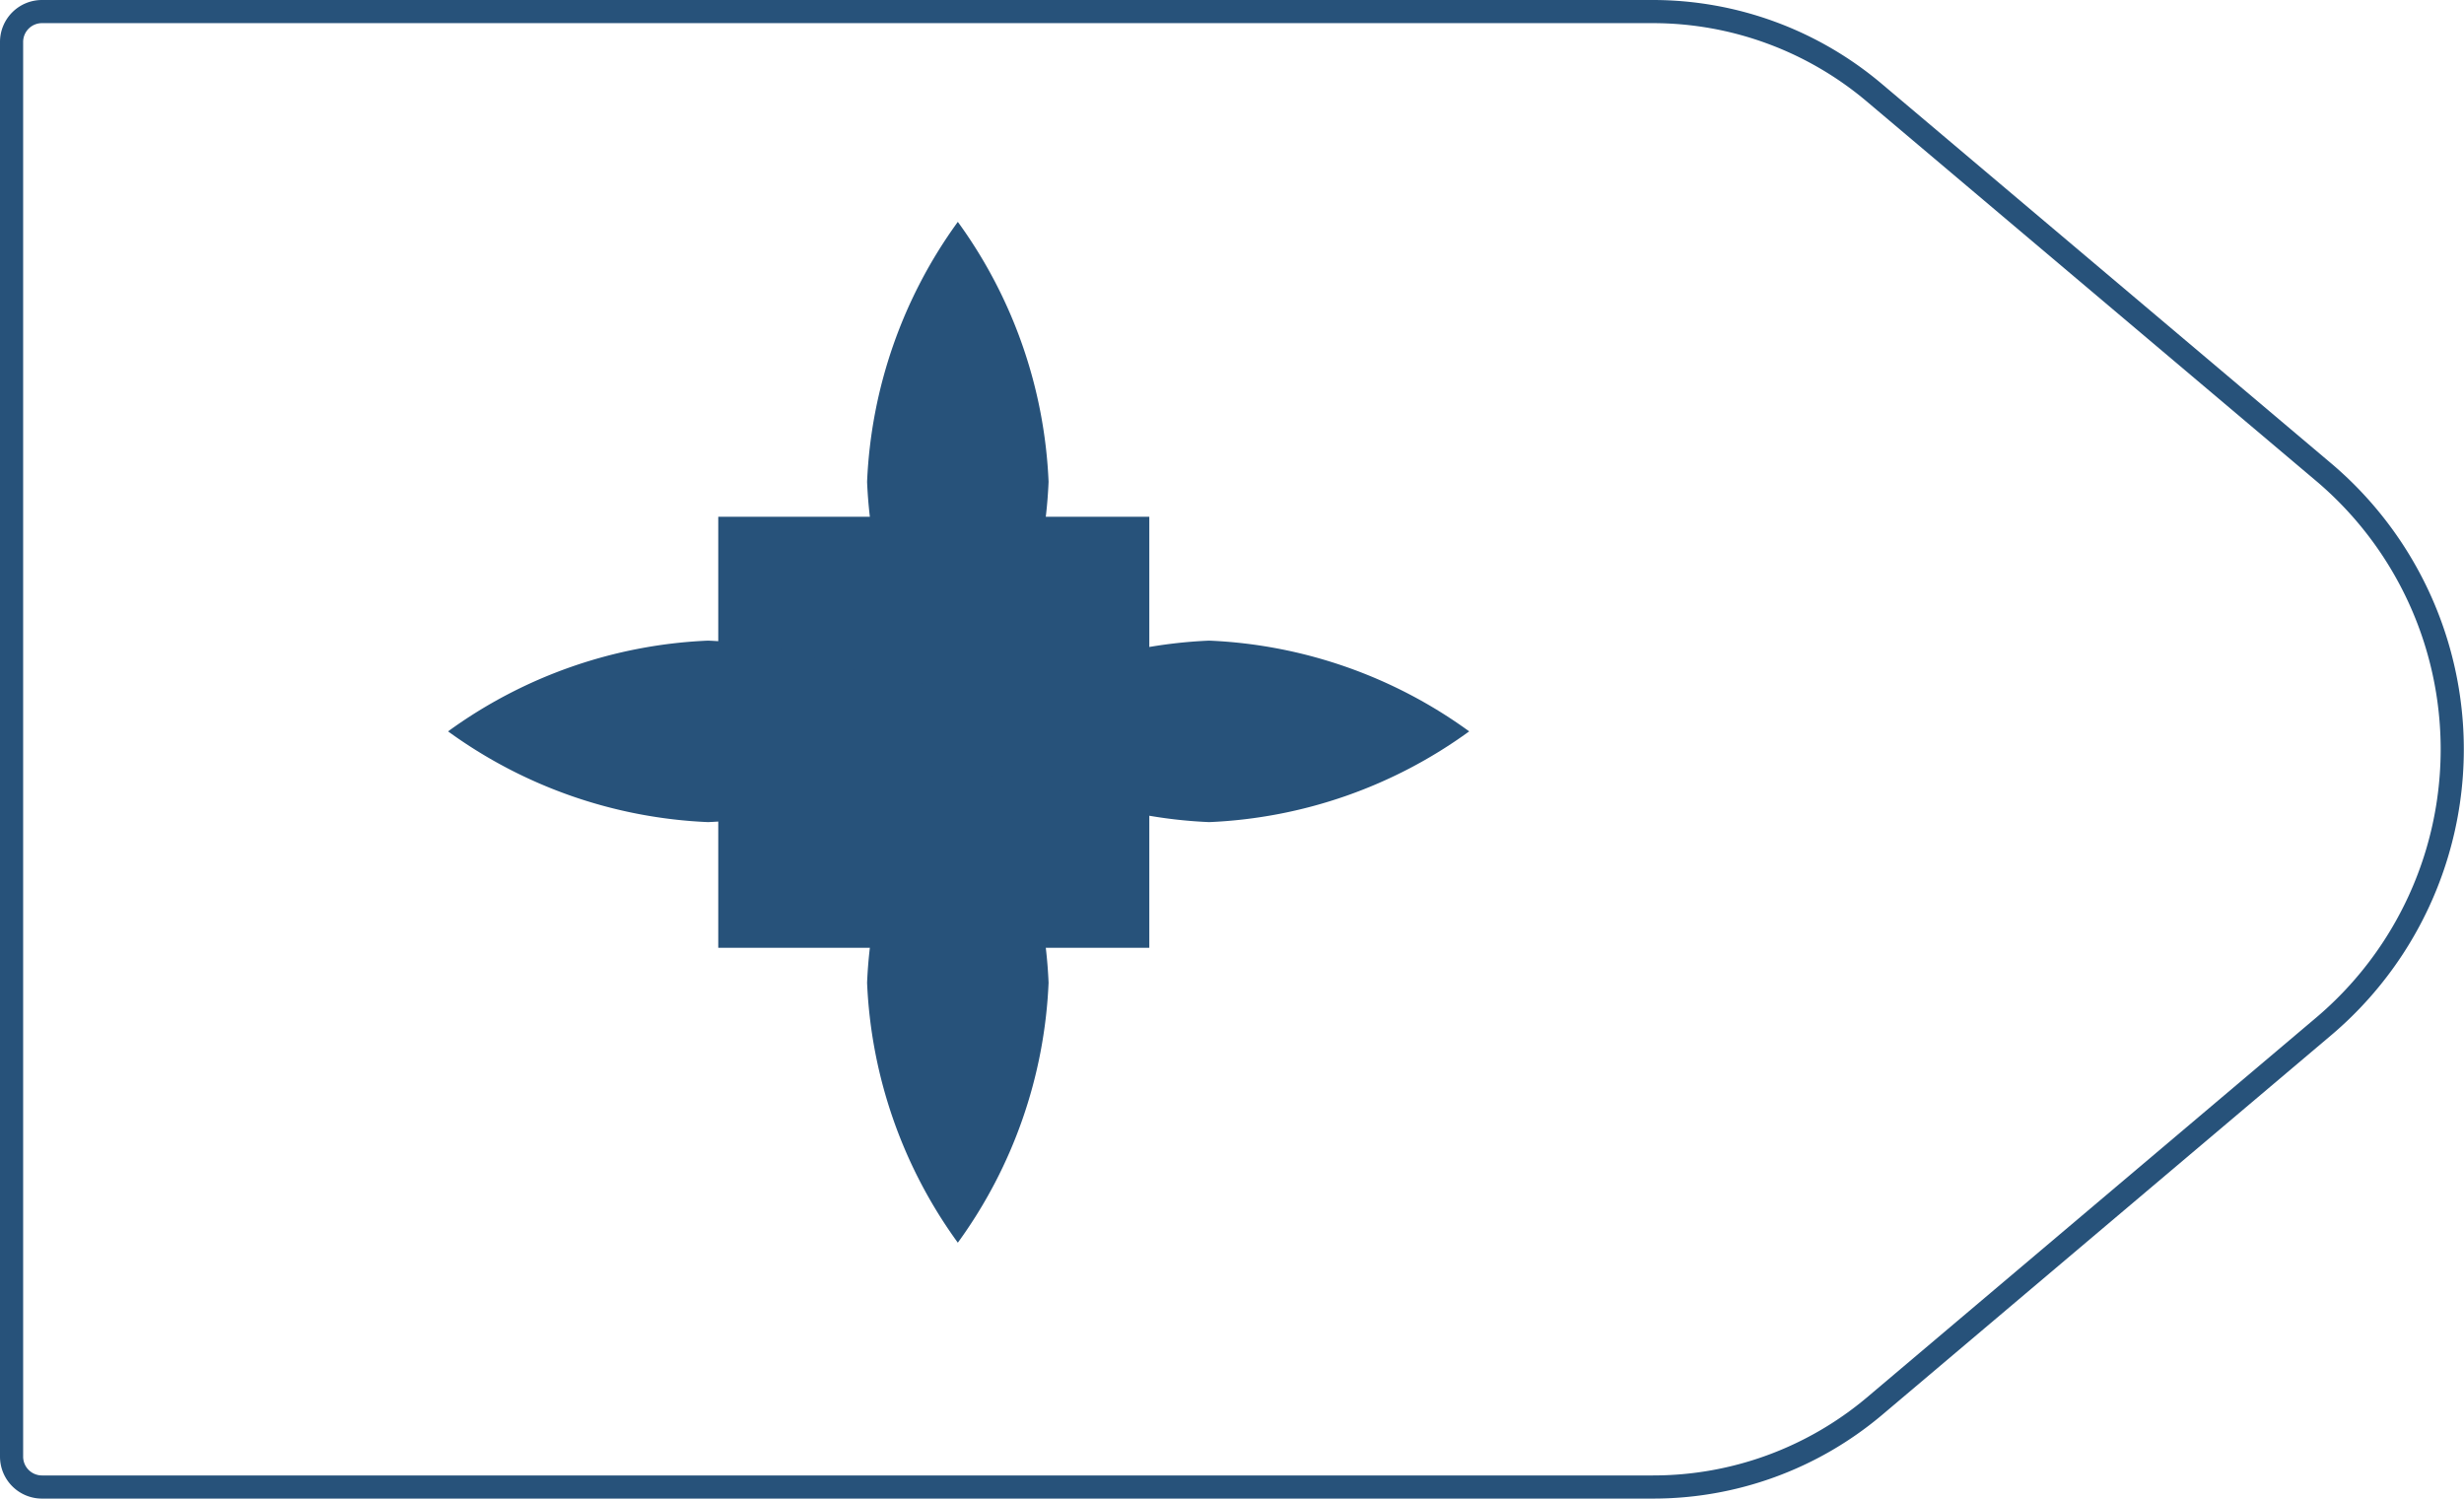 <svg xmlns="http://www.w3.org/2000/svg" viewBox="0 0 108.61 66.06">
  <defs>
    <style>
      .cls-1 {
        fill: none;
        stroke: #27527a;
        stroke-linejoin: round;
        stroke-width: 1.02px;
      }

      .cls-2 {
        fill: #27527a;
      }
    </style>
  </defs>
  <title>46_4</title>
  <g id="Layer_2" data-name="Layer 2">
    <g id="Layer_2-2" data-name="Layer 2">
      <path class="cls-1"
        d="M72.85,65.55h-71A1.34,1.34,0,0,1,.51,64.21V1.85A1.34,1.34,0,0,1,1.85.51h71a15.13,15.13,0,0,1,9.76,3.57l19.81,16.73a16,16,0,0,1,0,24.44L82.61,62A15.13,15.13,0,0,1,72.85,65.55Z" />
      <rect class="cls-2" x="31.66" y="22.78" width="19" height="19" />
      <path class="cls-2"
        d="M46.22,21.24a21,21,0,0,1-4,11.46,21,21,0,0,1-4-11.46,21,21,0,0,1,4-11.46A21,21,0,0,1,46.22,21.24Z" />
      <path class="cls-2"
        d="M46.22,43.32a21,21,0,0,1-4,11.46,21,21,0,0,1-4-11.46,21,21,0,0,1,4-11.46A21,21,0,0,1,46.22,43.32Z" />
      <path class="cls-2"
        d="M53.3,36.24a21,21,0,0,1-11.46-4,21,21,0,0,1,11.46-4,21,21,0,0,1,11.46,4A21,21,0,0,1,53.3,36.24Z" />
      <path class="cls-2"
        d="M31.21,36.24a21,21,0,0,1-11.46-4,21,21,0,0,1,11.46-4,21,21,0,0,1,11.46,4A21,21,0,0,1,31.21,36.24Z" />
    </g>
  </g>
</svg>
